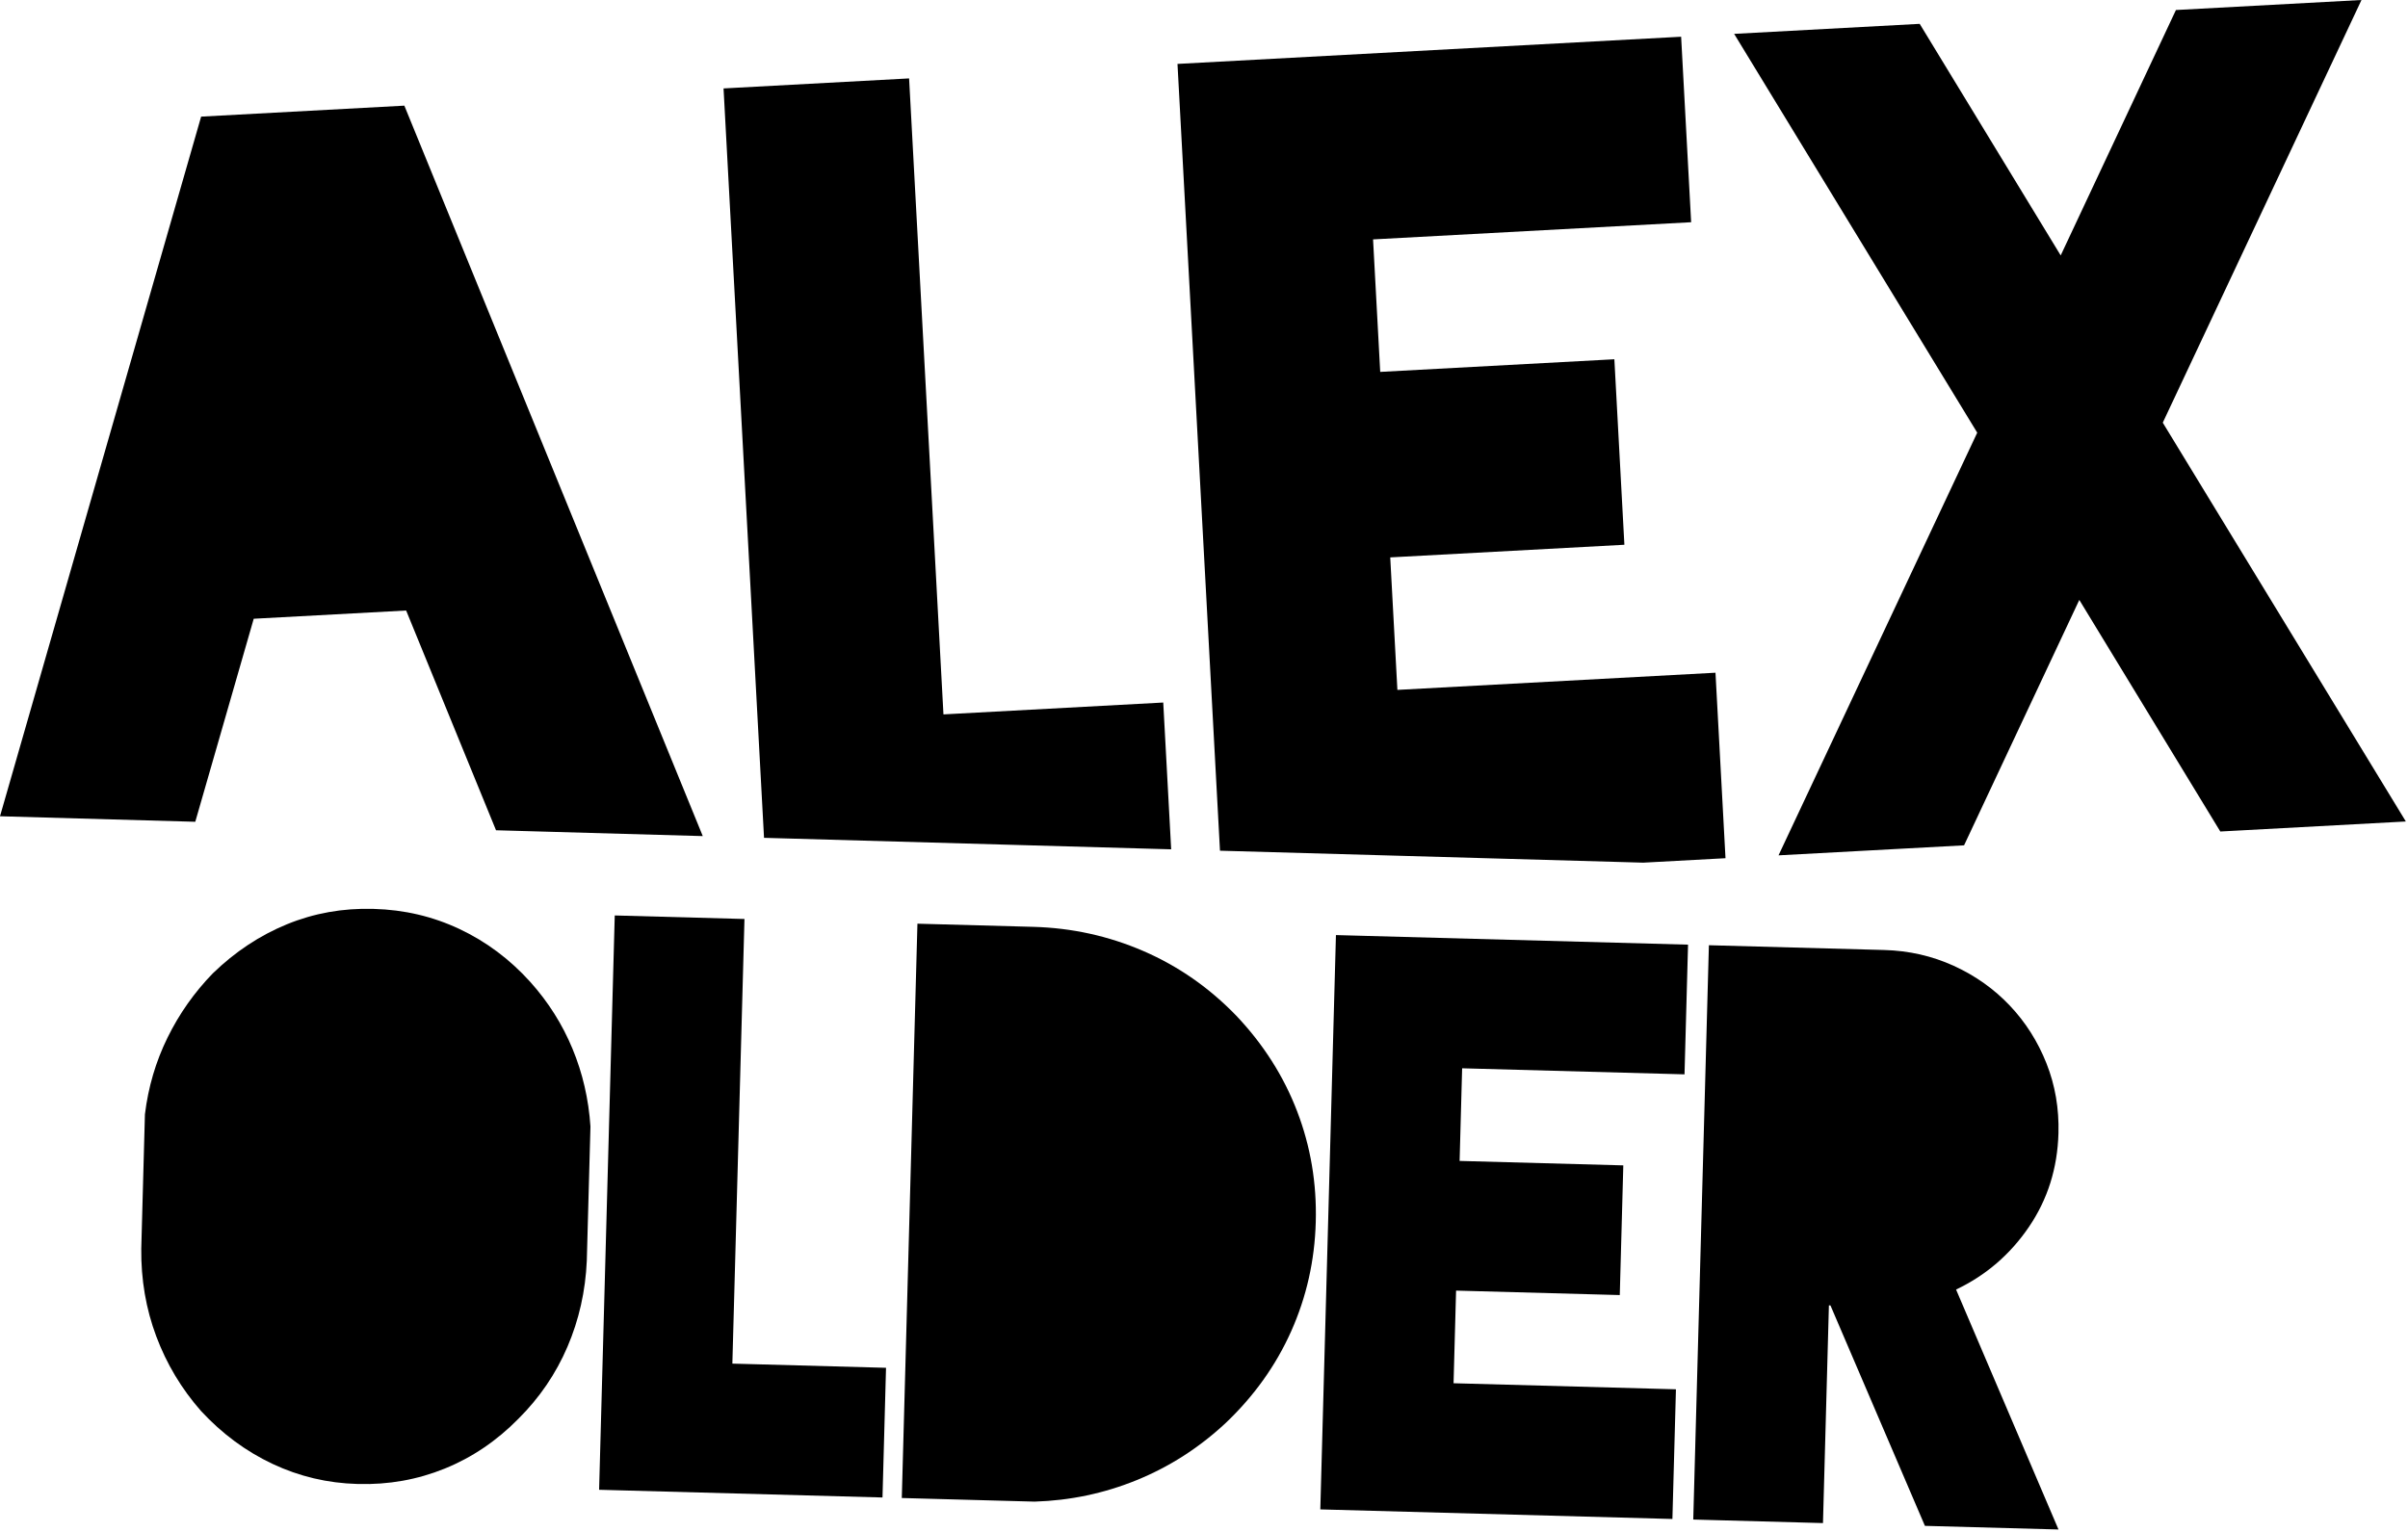 <?xml version="1.0" encoding="UTF-8" standalone="no"?><!DOCTYPE svg PUBLIC "-//W3C//DTD SVG 1.1//EN" "http://www.w3.org/Graphics/SVG/1.1/DTD/svg11.dtd"><svg width="100%" height="100%" viewBox="0 0 498 317" version="1.1" xmlns="http://www.w3.org/2000/svg" xmlns:xlink="http://www.w3.org/1999/xlink" xml:space="preserve" xmlns:serif="http://www.serif.com/" style="fill-rule:evenodd;clip-rule:evenodd;stroke-linejoin:round;stroke-miterlimit:2;"><path d="M-0,168.86l41.596,-144.734l42.028,-2.27l61.717,151.109l-42.758,-1.207l-18.588,-45.46l-31.521,1.703l-12.089,42l-40.385,-1.141Zm158.009,4.463l-8.372,-155.031l38.374,-2.072l7.105,131.568l45.455,-2.455l1.64,30.368l-84.202,-2.378Zm94.297,2.663l-8.789,-162.764l104.158,-5.624l2.072,38.374l-65.784,3.552l1.48,27.41l48.424,-2.614l2.073,38.374l-48.425,2.614l1.48,27.411l65.784,-3.553l2.073,38.374l-17.009,0.919l-87.537,-2.473Zm236.074,-175.986l-41.095,87.438l50.272,82.504l-38.375,2.073l-29.16,-47.908l-23.832,50.769l-38.374,2.072l41.095,-87.438l-50.272,-82.504l38.374,-2.072l29.161,47.907l23.832,-50.769l38.374,-2.072Z"/><g><path d="M121.356,260.819c-0.277,6.278 -1.61,12.208 -4,17.79c-2.389,5.581 -5.774,10.55 -10.154,14.905c-4.492,4.566 -9.566,7.997 -15.222,10.293c-5.656,2.296 -11.624,3.359 -17.906,3.188l-0.159,-0.004c-6.175,-0.168 -12.024,-1.553 -17.546,-4.153c-5.523,-2.601 -10.457,-6.251 -14.804,-10.951c-4.03,-4.584 -7.113,-9.728 -9.248,-15.433c-2.136,-5.705 -3.17,-11.752 -3.102,-18.143l0.756,-27.786c0.686,-5.628 2.241,-10.913 4.666,-15.854c2.425,-4.941 5.556,-9.384 9.392,-13.328c4.596,-4.456 9.696,-7.833 15.298,-10.131c5.603,-2.298 11.545,-3.362 17.826,-3.191l0.159,0.005c6.282,0.171 12.184,1.556 17.706,4.157c5.523,2.601 10.404,6.249 14.644,10.946c3.723,4.15 6.634,8.757 8.733,13.822c2.1,5.064 3.339,10.425 3.718,16.082l-0.757,27.786Z" style="fill-rule:nonzero;"/><path d="M151.461,282.094l31.778,0.865l-0.73,26.828l-58.607,-1.595l3.234,-118.81l26.828,0.73l-2.503,91.982Z" style="fill-rule:nonzero;"/><path d="M272.115,252.777c-0.217,7.984 -1.914,15.529 -5.09,22.634c-3.177,7.105 -7.718,13.453 -13.623,19.046c-5.465,5.072 -11.564,8.981 -18.298,11.727c-6.733,2.747 -13.779,4.233 -21.136,4.459l-27.467,-0.748l3.234,-118.81l23.953,0.652c7.985,0.218 15.584,1.889 22.797,5.016c7.212,3.126 13.617,7.588 19.212,13.387c5.592,5.905 9.781,12.492 12.566,19.759c2.786,7.267 4.07,14.893 3.852,22.878Z" style="fill-rule:nonzero;"/><path d="M348.376,222.251l-45.991,-1.252l-0.521,19.163l33.854,0.922l-0.73,26.828l-33.855,-0.922l-0.521,19.163l45.991,1.252l-0.73,26.828l-72.819,-1.982l3.233,-118.81l72.819,1.982l-0.73,26.828Z" style="fill-rule:nonzero;"/><path d="M398.092,315.654l-19.535,-45.598l-0.319,-0.008l-1.226,45.033l-26.828,-0.731l3.234,-118.81l36.25,0.987c5.11,0.139 9.901,1.228 14.374,3.268c4.472,2.039 8.339,4.781 11.602,8.226c3.262,3.445 5.79,7.429 7.585,11.952c1.794,4.524 2.622,9.341 2.483,14.451c-0.197,7.239 -2.237,13.709 -6.121,19.41c-3.885,5.701 -8.903,10.012 -15.055,12.934l21.182,49.638l-27.626,-0.752Z" style="fill-rule:nonzero;"/></g></svg>
